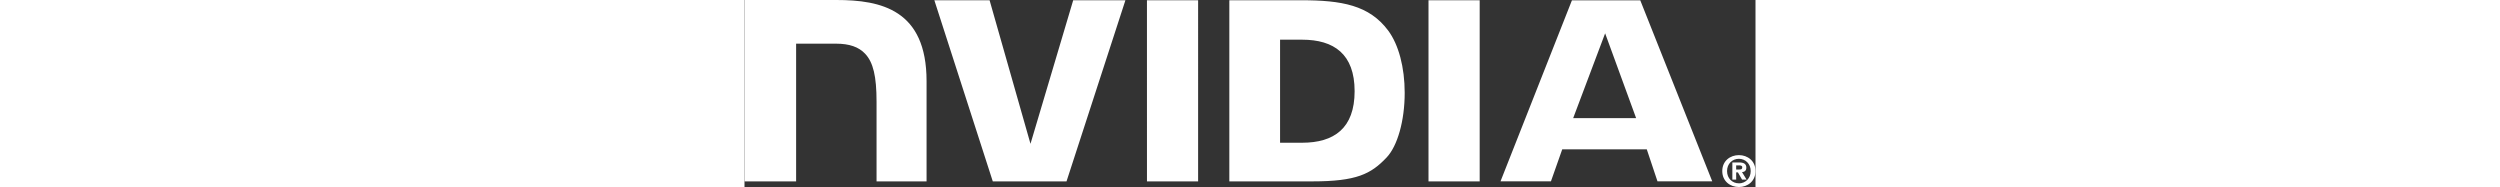 <svg width="150px" xmlns="http://www.w3.org/2000/svg" viewBox="0.16 0.589 60.66 11.222"><rect x="0.16" y="0.589" width="60.66" height="11.222" fill="#333333" stroke="none"/><path d="M59.66 10.76v-.249h.16c.086 0 .205.007.205.113 0 .115-.06.135-.164.135zm0 .173h.106l.247.433h.272l-.274-.45c.142-.01.258-.077.258-.267 0-.237-.164-.313-.439-.313h-.399v1.03h.23zm1.16-.08c0-.606-.47-.957-.995-.957-.528 0-.999.351-.999.957 0 .605.471.958 1 .958.523 0 .994-.353.994-.958m-.288 0c0 .441-.323.738-.707.738v-.003c-.394.003-.712-.294-.712-.735s.318-.736.712-.736c.384 0 .707.295.707.736M24.307.604l.001 10.868h3.069V.604zM.16.589v10.883h3.097V3.209h2.399c.794 0 1.36.197 1.744.607.485.517.683 1.351.683 2.878v4.778h3.001V5.459c0-4.292-2.736-4.87-5.412-4.87zm29.09.015v10.868h4.978c2.653 0 3.519-.441 4.455-1.43.662-.694 1.089-2.219 1.089-3.883 0-1.528-.362-2.891-.993-3.74C37.642.9 36.003.604 33.558.604zm3.044 2.366h1.32c1.914 0 3.153.861 3.153 3.091 0 2.232-1.239 3.092-3.153 3.092h-1.32zM19.882.604l-2.563 8.614L14.865.604h-3.314l3.506 10.868h4.424L23.015.604zM41.2 11.472h3.071V.604H41.2zM49.806.608L45.52 11.47h3.026l.678-1.921h5.073l.642 1.921h3.286L53.906.608zm1.992 1.981l1.86 5.089H49.88z" fill="#ffffff"/></svg>